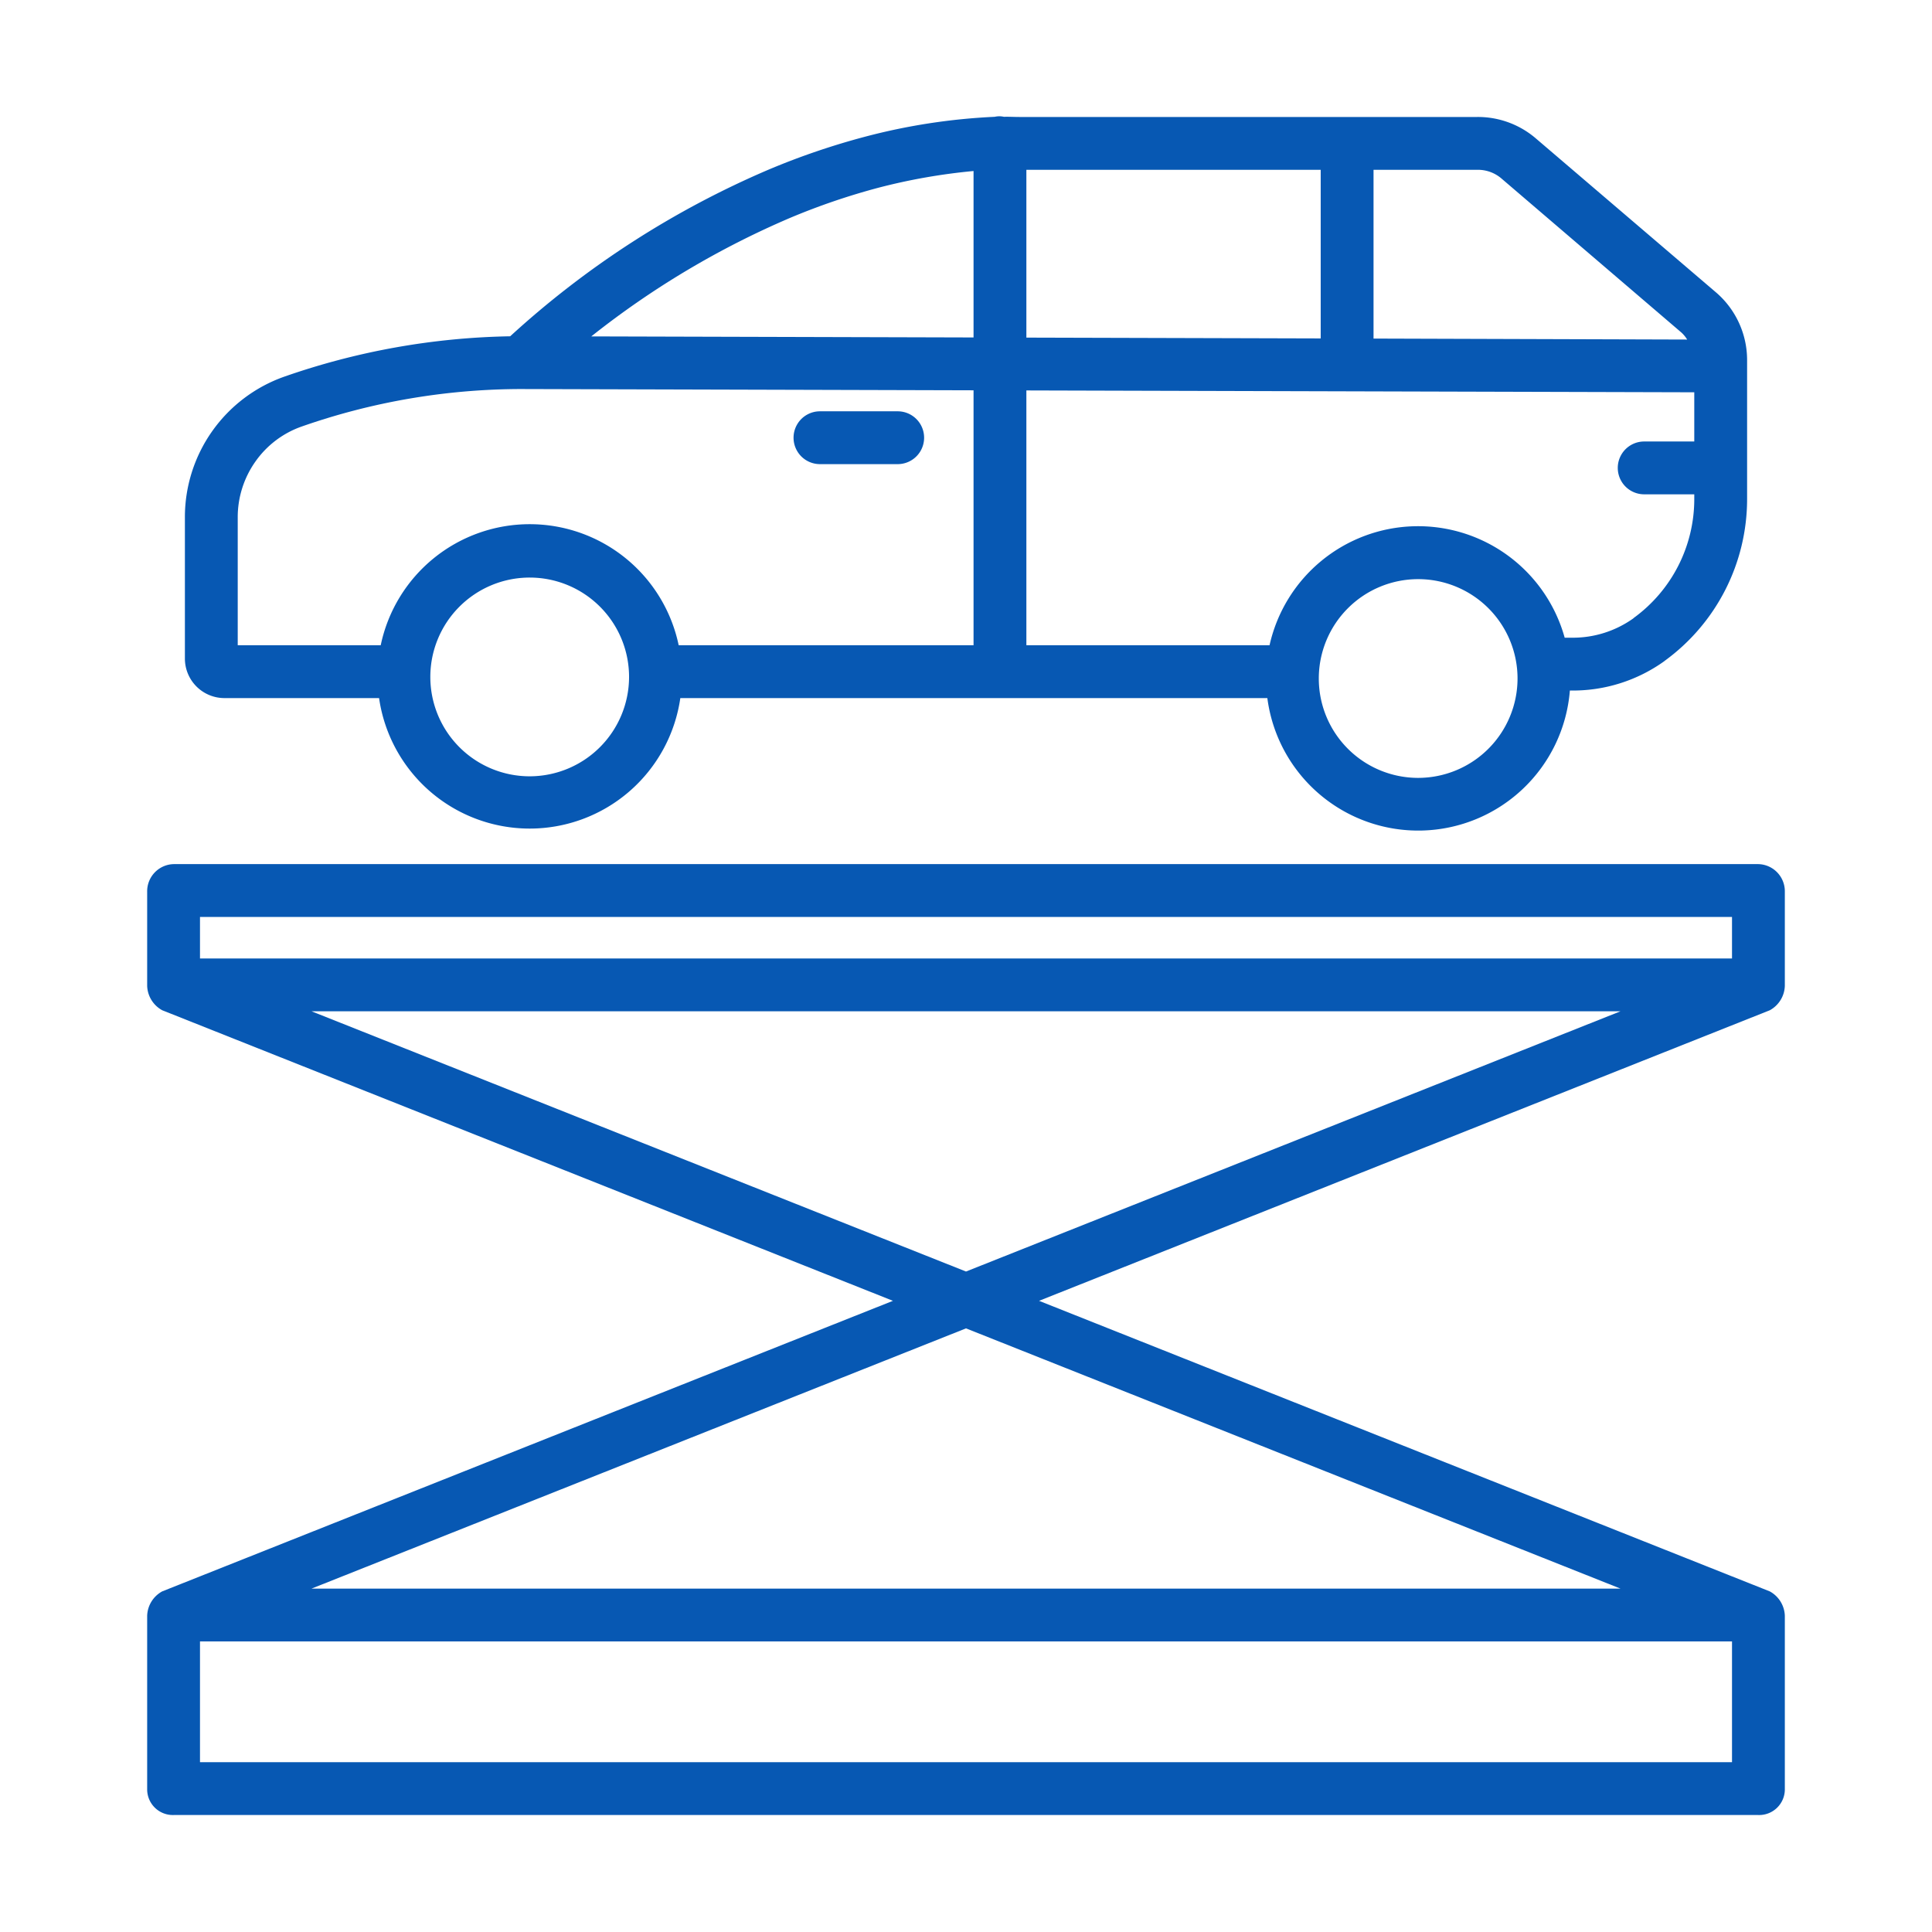 <?xml version="1.0" encoding="UTF-8"?> <svg xmlns="http://www.w3.org/2000/svg" id="Layer_1" data-name="Layer 1" viewBox="0 0 512 512" width="512px" height="512px"> <g> <title class="active-path">Service Lift</title> <path d="M466,229H46a7.2,7.2,0,0,0-7,7.231v25a7.651,7.651,0,0,0,4,6.5v0l193.641,77L43,421.727v0a7.651,7.651,0,0,0-4,6.5v46A6.806,6.806,0,0,0,46,481H466a6.806,6.806,0,0,0,7-6.769v-46a7.651,7.651,0,0,0-4-6.5v0l-193.641-77L469,267.736v0a7.651,7.651,0,0,0,4-6.5v-25A7.2,7.2,0,0,0,466,229Zm-7,238H53V435H459Zm-29.551-46H82.551L256,352.033ZM256,336.967,82.551,268h346.9ZM459,254H53V243H459Z" data-original="#000000" class="active-path" fill="#0758B3"></path> <path d="M100.459,185a40.328,40.328,0,0,0,79.833,0H335.86a40.318,40.318,0,0,0,80.171-2h.554a41.587,41.587,0,0,0,24.455-7.768l.113-.1A53,53,0,0,0,463,132.319V95.435a23.639,23.639,0,0,0-8.265-17.969L406.9,36.583A23.57,23.57,0,0,0,391.5,31H270.126c-1.358,0-2.723-.084-4.089-.046a5.436,5.436,0,0,0-2.421,0,163.4,163.4,0,0,0-34.387,5.281,193.09,193.09,0,0,0-25.278,8.607,242.259,242.259,0,0,0-68.746,44.277A191.171,191.171,0,0,0,75.274,99.84,39.488,39.488,0,0,0,49,137.117v37.436A10.482,10.482,0,0,0,59.6,185ZM375.83,206.147a26.334,26.334,0,1,1,26.333-26.334A26.363,26.363,0,0,1,375.83,206.147ZM364,45h27.5a9.563,9.563,0,0,1,6.291,2.211l47.833,40.943a8.591,8.591,0,0,1,1.488,1.83L364,89.725Zm-92,0h78V89.686l-78-.217Zm0,58.469,177,.491V117H435.727a7,7,0,0,0,0,14H449v1.319a38.927,38.927,0,0,1-16.06,31.453l-.1.11A27.647,27.647,0,0,1,416.585,169h-1.929a40.321,40.321,0,0,0-78.212,2H272ZM140.376,205.729A26.334,26.334,0,1,1,166.709,179.4,26.362,26.362,0,0,1,140.376,205.729ZM209.352,57.755a178.54,178.54,0,0,1,23.388-7.991A157.764,157.764,0,0,1,258,45.322V89.43l-101.3-.281A229.978,229.978,0,0,1,209.352,57.755ZM63,137.117a25.544,25.544,0,0,1,4.657-14.755,25.16,25.16,0,0,1,12.273-9.321A176.539,176.539,0,0,1,138,103.1l120,.333V171H179.857a40.334,40.334,0,0,0-78.963,0H63Z" data-original="#000000" class="active-path" fill="#0758B3"></path> <path d="M217.3,123h20.6a7,7,0,0,0,0-14H217.3a7,7,0,0,0,0,14Z" data-original="#000000" class="active-path" fill="#0758B3"></path> </g> </svg> 